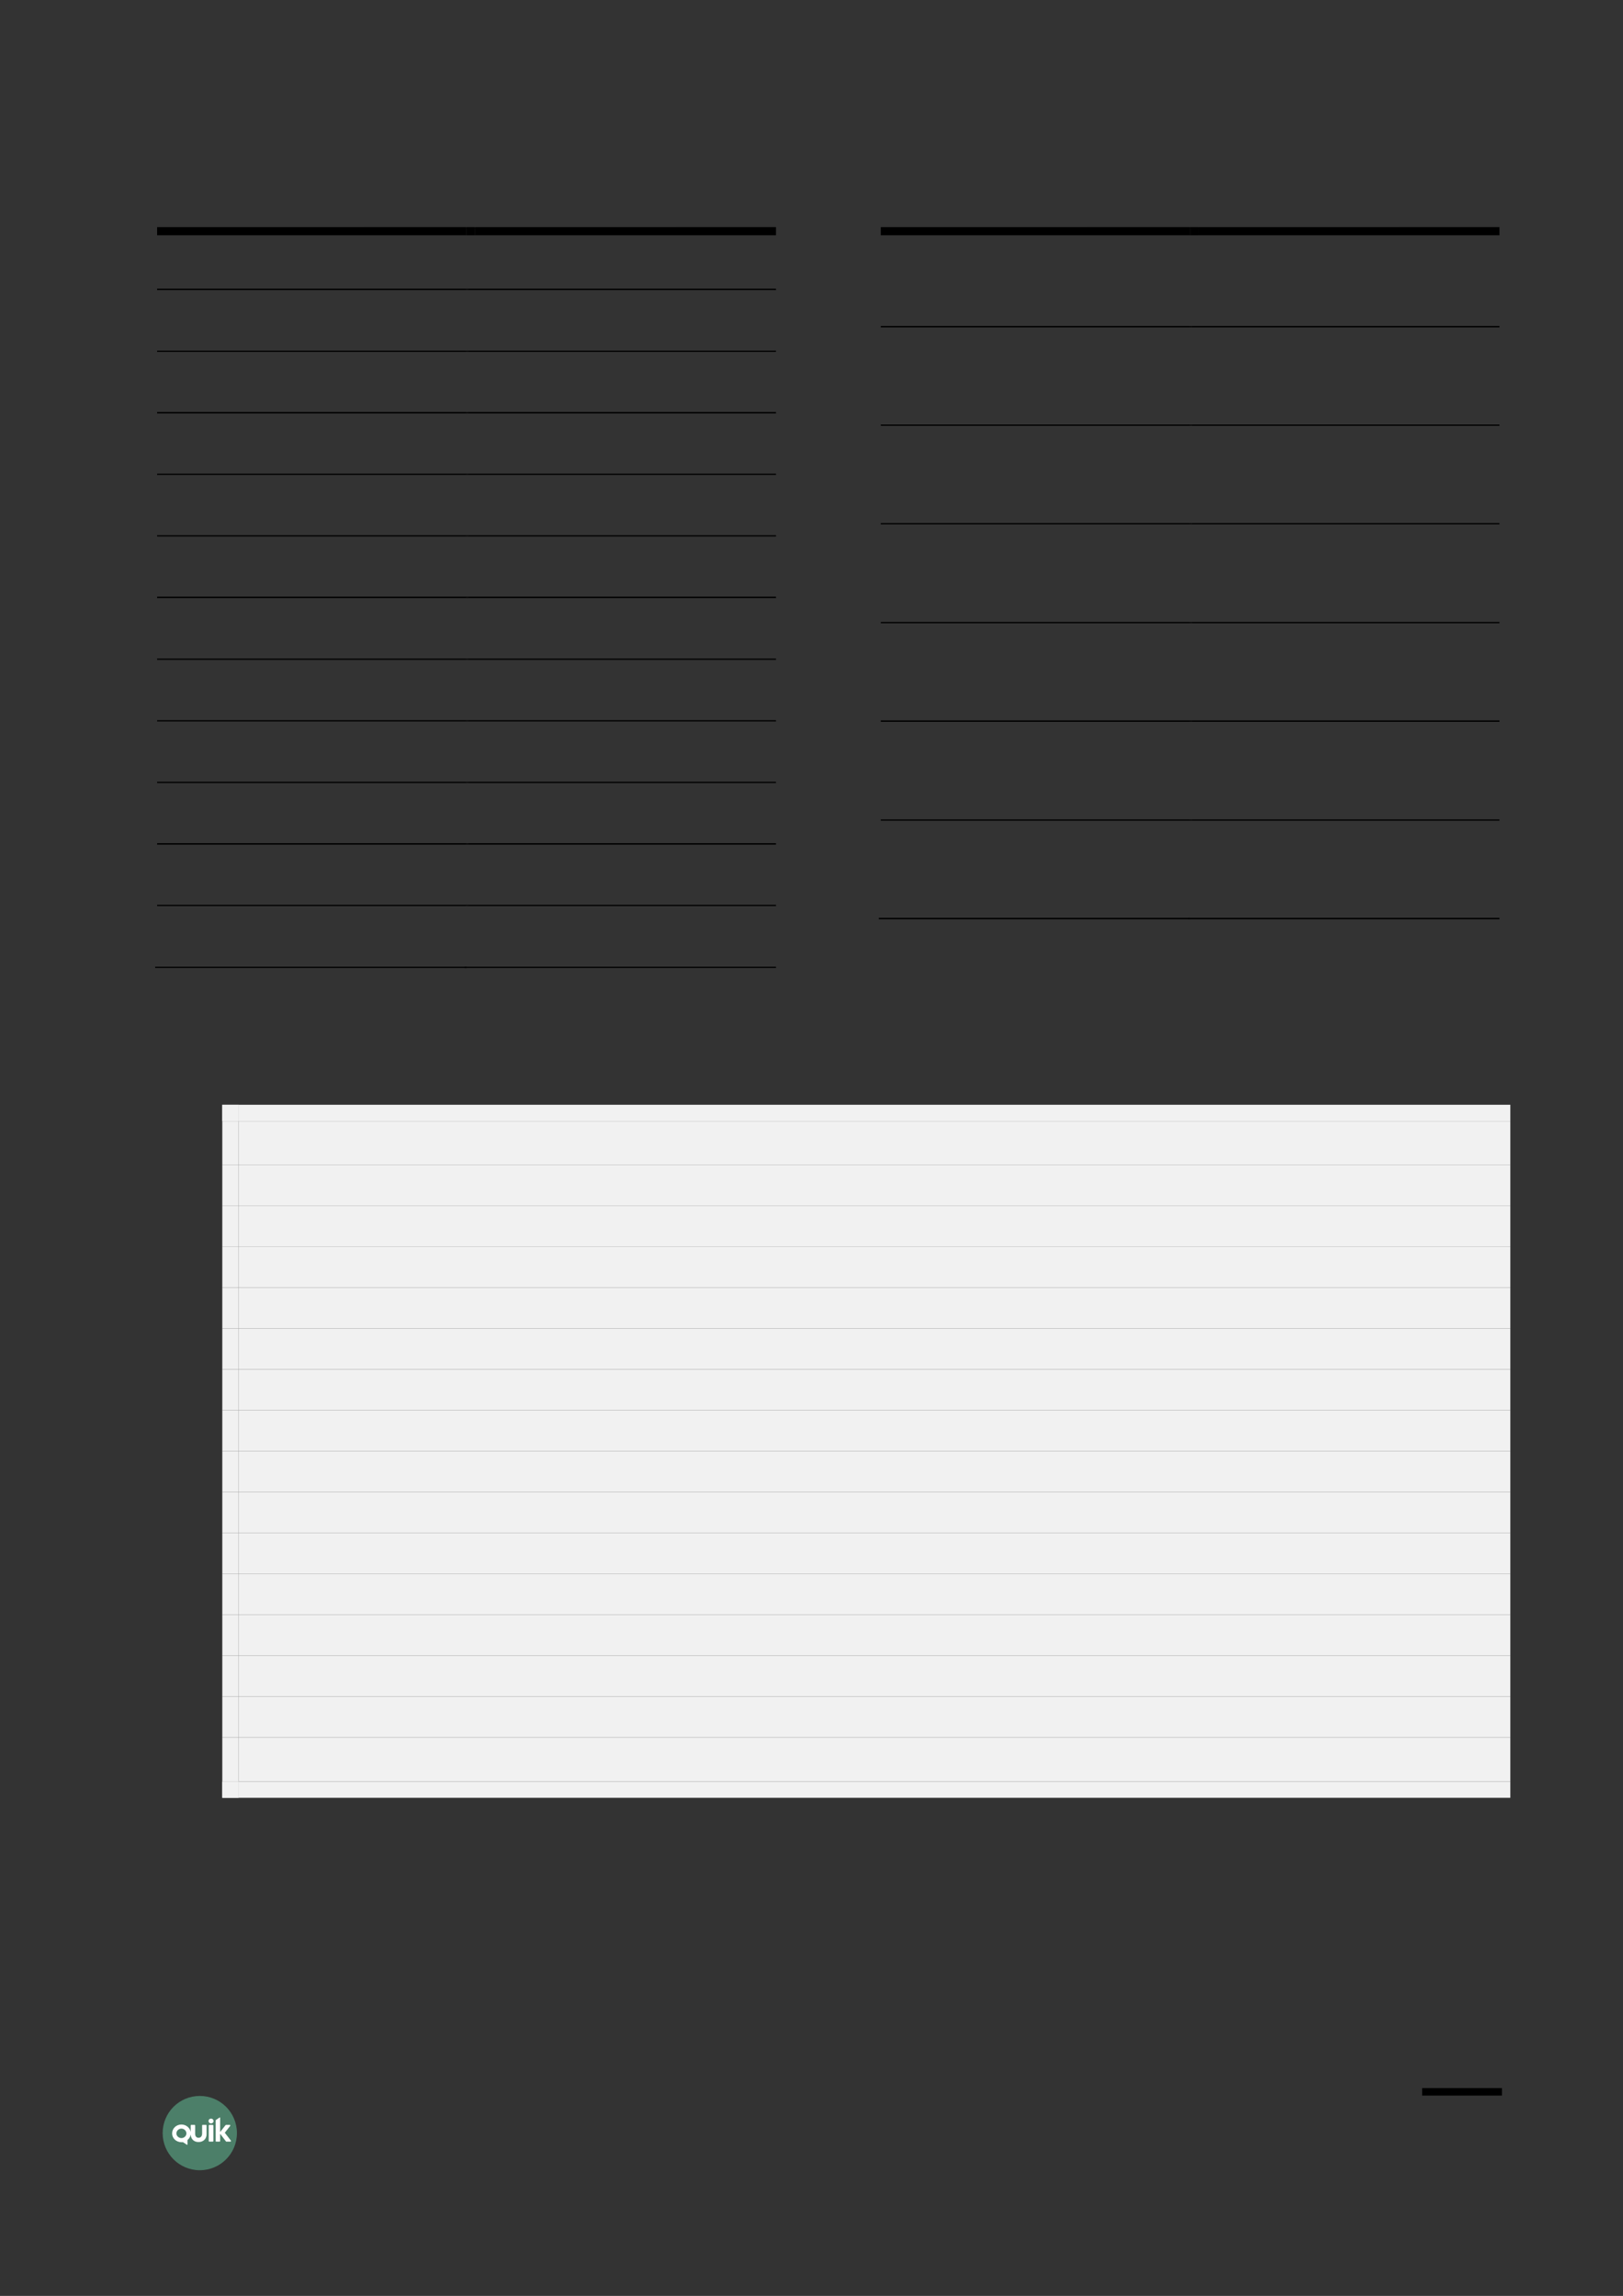 <?xml version="1.0" encoding="UTF-8" standalone="no"?>
<!DOCTYPE svg PUBLIC "-//W3C//DTD SVG 1.1//EN"
"http://www.w3.org/Graphics/SVG/1.1/DTD/svg11.dtd">
<svg viewBox="0 0 909 1286" version="1.1" xmlns="http://www.w3.org/2000/svg" xmlns:xlink="http://www.w3.org/1999/xlink">
<rect x="0" y="0" width="909" height="1286" fill="#333333" stroke="none"/>
<defs>
<clipPath id="c0_8"><path d="M96.4,1201.4v-15.5h33v15.5Z" /></clipPath>
<style type="text/css"><![CDATA[
.g0_8{
fill: none;
stroke: #000000;
stroke-width: 4.201;
stroke-linecap: butt;
stroke-linejoin: round;
}
.g1_8{
fill: #5EB28E;
fill-opacity: 0.6;
}
.g2_8{
fill: #FFFFFF;
}
.g3_8{
}
.g4_8{
fill: #F1F1F1;
}
]]></style>
</defs>
<path d="M841.2,1171.7H796.5" class="g0_8" />
<path fill-rule="evenodd" d="M111.9,1174c-11.5,0,-20.8,9.3,-20.8,20.8c0,11.5,9.3,20.8,20.8,20.8c11.5,0,20.8,-9.3,20.8,-20.8c0,-11.5,-9.3,-20.8,-20.8,-20.8Z" class="g1_8" />
<path d="M116.9,1199.3c0,.1,.2,.3,.4,.3q1.9,0,1.9,0c.1,0,.3,-.2,.3,-.3q0,-.7,0,-.7q0,-.1,0,-.1q0,-7.1,0,-7.1q0,-.1,0,-.1q0,-.7,0,-.7c0,-.2,-.2,-.4,-.3,-.4q-1.9,0,-1.9,0c-.2,0,-.4,.2,-.4,.4q0,.5,0,.5q0,7.6,0,7.6v.6Z" class="g2_8" />
<g clip-path="url(#c0_8)">
<path d="M115.7,1195.4q0,-4.8,0,-4.8c0,-.2,-.1,-.4,-.3,-.4q-2,0,-2,0c-.1,0,-.2,.2,-.2,.4q0,4.4,0,4.4c0,1.7,-1,2.5,-2,2.4c-1,.1,-2,-.7,-1.9,-2.4q0,-4.4,0,-4.4c0,-.2,-.1,-.4,-.3,-.4q-1.9,0,-1.9,0c-.2,0,-.3,.2,-.3,.4q0,3.6,0,3.6c-.4,-2.4,-2.6,-4.2,-5.2,-4.2c-2.9,0,-5.2,2.2,-5.2,5c0,2.7,2.3,4.9,5.2,4.9c.2,0,.8,0,.9,0q2.1,1.4,2.1,1.4c.2,.1,.4,.1,.4,-.2q0,-2.4,0,-2.4c.9,-.7,1.6,-1.8,1.8,-3.1c.1,2.9,2.3,4.3,4.4,4.2c2.2,.1,4.5,-1.4,4.5,-4.4Zm-14.1,2.2c-1.5,0,-2.8,-1.2,-2.8,-2.6c0,-1.5,1.3,-2.7,2.8,-2.7c1.5,0,2.8,1.2,2.8,2.7c0,1.4,-1.3,2.6,-2.8,2.6Z" class="g2_8" />
</g>
<path d="M118.2,1186.7c-.8,0,-1.4,.6,-1.4,1.4c0,.7,.6,1.3,1.4,1.3c.8,0,1.4,-.6,1.4,-1.3c0,-.8,-.6,-1.4,-1.4,-1.4Z" class="g2_8" />
<path d="M129.3,1199q-3.4,-4.4,-3.4,-4.4q3,-3.8,3,-3.8c.1,-.1,.1,-.5,-.1,-.6c-.5,0,-1.3,0,-2.2,0c-.1,0,-.2,.1,-.4,.3q-2.9,3.7,-2.9,3.7c0,-2.7,0,-5.4,0,-8c0,-.2,-.2,-.2,-.3,-.1c-.7,.4,-1.3,.9,-2,1.3c-.2,.1,-.2,.3,-.2,.5q0,.6,0,.6q0,.7,0,.7q0,.1,0,.1q0,9.2,0,9.2q0,.1,0,.1q0,.7,0,.7c0,.1,.1,.3,.2,.3q2,0,2,0c.1,0,.3,-.2,.3,-.3q0,-.6,0,-.6q0,-3.5,0,-3.5q3.2,4.2,3.2,4.2c.1,.2,.2,.2,.4,.2c.8,0,1.8,0,2.2,0c.3,-.1,.3,-.5,.2,-.6Z" class="g2_8" />
<path fill-rule="evenodd" d="M88,131.8H261.3v-4.6H88v4.6Z" class="g3_8" />
<path fill-rule="evenodd" d="M261.3,131.8h4.6v-4.6h-4.6v4.6Z" class="g3_8" />
<path fill-rule="evenodd" d="M265.9,131.8H434.6v-4.6H265.9v4.6Z" class="g3_8" />
<path fill-rule="evenodd" d="M88,162.5H261.3v-.8H88v.8Z" class="g3_8" />
<path fill-rule="evenodd" d="M261.3,162.5h.7v-.8h-.7v.8Z" class="g3_8" />
<path fill-rule="evenodd" d="M262,162.5H434.6v-.8H262v.8Z" class="g3_8" />
<path fill-rule="evenodd" d="M88,197.1H261.3v-.7H88v.7Z" class="g3_8" />
<path fill-rule="evenodd" d="M261.3,197.1h.7v-.7h-.7v.7Z" class="g3_8" />
<path fill-rule="evenodd" d="M262,197.1H434.6v-.7H262v.7Z" class="g3_8" />
<path fill-rule="evenodd" d="M88,231.6H261.3v-.8H88v.8Z" class="g3_8" />
<path fill-rule="evenodd" d="M261.3,231.6h.7v-.8h-.7v.8Z" class="g3_8" />
<path fill-rule="evenodd" d="M262,231.6H434.6v-.8H262v.8Z" class="g3_8" />
<path fill-rule="evenodd" d="M88,266H261.3v-.7H88v.7Z" class="g3_8" />
<path fill-rule="evenodd" d="M261.3,266h.7v-.7h-.7v.7Z" class="g3_8" />
<path fill-rule="evenodd" d="M262,266H434.6v-.7H262v.7Z" class="g3_8" />
<path fill-rule="evenodd" d="M88,300.5H261.3v-.7H88v.7Z" class="g3_8" />
<path fill-rule="evenodd" d="M261.3,300.5h.7v-.7h-.7v.7Z" class="g3_8" />
<path fill-rule="evenodd" d="M262,300.5H434.6v-.7H262v.7Z" class="g3_8" />
<path fill-rule="evenodd" d="M88,335H261.3v-.8H88v.8Z" class="g3_8" />
<path fill-rule="evenodd" d="M261.3,335h.7v-.8h-.7v.8Z" class="g3_8" />
<path fill-rule="evenodd" d="M262,335H434.6v-.8H262v.8Z" class="g3_8" />
<path fill-rule="evenodd" d="M88,369.6H261.3v-.7H88v.7Z" class="g3_8" />
<path fill-rule="evenodd" d="M261.3,369.6h.7v-.7h-.7v.7Z" class="g3_8" />
<path fill-rule="evenodd" d="M262,369.6H434.6v-.7H262v.7Z" class="g3_8" />
<path fill-rule="evenodd" d="M88,404.1H261.3v-.7H88v.7Z" class="g3_8" />
<path fill-rule="evenodd" d="M261.3,404.1h.7v-.7h-.7v.7Z" class="g3_8" />
<path fill-rule="evenodd" d="M262,404.1H434.6v-.7H262v.7Z" class="g3_8" />
<path fill-rule="evenodd" d="M88,438.6H261.3v-.7H88v.7Z" class="g3_8" />
<path fill-rule="evenodd" d="M261.3,438.6h.7v-.7h-.7v.7Z" class="g3_8" />
<path fill-rule="evenodd" d="M262,438.6H434.6v-.7H262v.7Z" class="g3_8" />
<path fill-rule="evenodd" d="M88,473.1H261.3v-.8H88v.8Z" class="g3_8" />
<path fill-rule="evenodd" d="M261.3,473.1h.7v-.8h-.7v.8Z" class="g3_8" />
<path fill-rule="evenodd" d="M262,473.1H434.6v-.8H262v.8Z" class="g3_8" />
<path fill-rule="evenodd" d="M88,507.5H261.3v-.7H88v.7Z" class="g3_8" />
<path fill-rule="evenodd" d="M261.3,507.5h.7v-.7h-.7v.7Z" class="g3_8" />
<path fill-rule="evenodd" d="M262,507.5H434.6v-.7H262v.7Z" class="g3_8" />
<path fill-rule="evenodd" d="M86.9,542.2H261.3v-.7H86.9v.7Z" class="g3_8" />
<path fill-rule="evenodd" d="M260.2,542.2h.7v-.7h-.7v.7Z" class="g3_8" />
<path fill-rule="evenodd" d="M260.9,542.2H434.6v-.7H260.9v.7Z" class="g3_8" />
<path fill-rule="evenodd" d="M493.3,131.8H666.6v-4.6H493.3v4.6Z" class="g3_8" />
<path fill-rule="evenodd" d="M666.6,131.8h4.6v-4.6h-4.6v4.6Z" class="g3_8" />
<path fill-rule="evenodd" d="M671.2,131.8H839.8v-4.6H671.2v4.6Z" class="g3_8" />
<path fill-rule="evenodd" d="M493.3,183.4H666.6v-.8H493.3v.8Z" class="g3_8" />
<path fill-rule="evenodd" d="M666.6,183.4h.7v-.8h-.7v.8Z" class="g3_8" />
<path fill-rule="evenodd" d="M667.3,183.4H839.8v-.8H667.3v.8Z" class="g3_8" />
<path fill-rule="evenodd" d="M493.3,238.5H666.6v-.7H493.3v.7Z" class="g3_8" />
<path fill-rule="evenodd" d="M666.6,238.5h.7v-.7h-.7v.7Z" class="g3_8" />
<path fill-rule="evenodd" d="M667.3,238.5H839.8v-.7H667.3v.7Z" class="g3_8" />
<path fill-rule="evenodd" d="M493.3,293.7H666.6V293H493.3v.7Z" class="g3_8" />
<path fill-rule="evenodd" d="M666.6,293.7h.7V293h-.7v.7Z" class="g3_8" />
<path fill-rule="evenodd" d="M667.3,293.7H839.8V293H667.3v.7Z" class="g3_8" />
<path fill-rule="evenodd" d="M493.3,349.1H666.6v-.7H493.3v.7Z" class="g3_8" />
<path fill-rule="evenodd" d="M666.6,349.1h.7v-.7h-.7v.7Z" class="g3_8" />
<path fill-rule="evenodd" d="M667.3,349.1H839.8v-.7H667.3v.7Z" class="g3_8" />
<path fill-rule="evenodd" d="M493.3,404.3H666.6v-.8H493.3v.8Z" class="g3_8" />
<path fill-rule="evenodd" d="M666.6,404.3h.7v-.8h-.7v.8Z" class="g3_8" />
<path fill-rule="evenodd" d="M667.3,404.3H839.8v-.8H667.3v.8Z" class="g3_8" />
<path fill-rule="evenodd" d="M493.3,459.7H666.6V459H493.3v.7Z" class="g3_8" />
<path fill-rule="evenodd" d="M666.6,459.7h.7V459h-.7v.7Z" class="g3_8" />
<path fill-rule="evenodd" d="M667.3,459.7H839.8V459H667.3v.7Z" class="g3_8" />
<path fill-rule="evenodd" d="M492.2,514.9H666.6v-.8H492.2v.8Z" class="g3_8" />
<path fill-rule="evenodd" d="M665.5,514.9h.7v-.8h-.7v.8Z" class="g3_8" />
<path fill-rule="evenodd" d="M666.2,514.9H839.8v-.8H666.2v.8Z" class="g3_8" />
<path fill-rule="evenodd" d="M133.7,652.4H845.9V628H133.7v24.4Z" class="g4_8" />
<path fill-rule="evenodd" d="M124.5,628h9.2v-9.2h-9.2V628Z" class="g4_8" />
<path fill-rule="evenodd" d="M124.5,628h9.2v-9.2h-9.2V628Z" class="g4_8" />
<path fill-rule="evenodd" d="M133.7,628H845.9v-9.2H133.7V628Z" class="g4_8" />
<path fill-rule="evenodd" d="M124.5,652.4h9.2V628h-9.2v24.4Z" class="g4_8" />
<path fill-rule="evenodd" d="M133.7,675.3H845.9V652.4H133.7v22.9Z" class="g4_8" />
<path fill-rule="evenodd" d="M124.5,675.3h9.2V652.4h-9.2v22.9Z" class="g4_8" />
<path fill-rule="evenodd" d="M133.7,698.2H845.9V675.3H133.7v22.9Z" class="g4_8" />
<path fill-rule="evenodd" d="M124.5,698.2h9.2V675.3h-9.2v22.9Z" class="g4_8" />
<path fill-rule="evenodd" d="M133.7,721.2H845.9v-23H133.7v23Z" class="g4_8" />
<path fill-rule="evenodd" d="M124.5,721.2h9.2v-23h-9.2v23Z" class="g4_8" />
<path fill-rule="evenodd" d="M133.7,744.1H845.9V721.2H133.7v22.9Z" class="g4_8" />
<path fill-rule="evenodd" d="M124.5,744.1h9.2V721.2h-9.2v22.9Z" class="g4_8" />
<path fill-rule="evenodd" d="M133.7,767H845.9V744.1H133.7V767Z" class="g4_8" />
<path fill-rule="evenodd" d="M124.5,767h9.2V744.1h-9.2V767Z" class="g4_8" />
<path fill-rule="evenodd" d="M133.7,789.9H845.9V767H133.7v22.9Z" class="g4_8" />
<path fill-rule="evenodd" d="M124.5,789.9h9.2V767h-9.2v22.9Z" class="g4_8" />
<path fill-rule="evenodd" d="M133.7,812.8H845.9V789.9H133.7v22.9Z" class="g4_8" />
<path fill-rule="evenodd" d="M124.5,812.8h9.2V789.9h-9.2v22.9Z" class="g4_8" />
<path fill-rule="evenodd" d="M133.7,835.7H845.9V812.8H133.7v22.9Z" class="g4_8" />
<path fill-rule="evenodd" d="M124.5,835.7h9.2V812.8h-9.2v22.9Z" class="g4_8" />
<path fill-rule="evenodd" d="M133.7,858.7H845.9v-23H133.7v23Z" class="g4_8" />
<path fill-rule="evenodd" d="M124.5,858.7h9.2v-23h-9.2v23Z" class="g4_8" />
<path fill-rule="evenodd" d="M133.7,881.6H845.9V858.7H133.7v22.9Z" class="g4_8" />
<path fill-rule="evenodd" d="M124.5,881.6h9.2V858.7h-9.2v22.9Z" class="g4_8" />
<path fill-rule="evenodd" d="M133.7,904.5H845.9V881.6H133.7v22.9Z" class="g4_8" />
<path fill-rule="evenodd" d="M124.5,904.5h9.2V881.6h-9.2v22.9Z" class="g4_8" />
<path fill-rule="evenodd" d="M133.7,927.4H845.9V904.5H133.7v22.9Z" class="g4_8" />
<path fill-rule="evenodd" d="M124.5,927.4h9.2V904.5h-9.2v22.9Z" class="g4_8" />
<path fill-rule="evenodd" d="M133.7,950.3H845.9V927.4H133.7v22.9Z" class="g4_8" />
<path fill-rule="evenodd" d="M124.5,950.3h9.2V927.4h-9.2v22.9Z" class="g4_8" />
<path fill-rule="evenodd" d="M133.7,973.2H845.9V950.3H133.7v22.9Z" class="g4_8" />
<path fill-rule="evenodd" d="M124.5,973.2h9.2V950.3h-9.2v22.9Z" class="g4_8" />
<path fill-rule="evenodd" d="M133.7,997.9H845.9V973.2H133.7v24.7Z" class="g4_8" />
<path fill-rule="evenodd" d="M124.5,1007h9.2v-9.1h-9.2v9.1Z" class="g4_8" />
<path fill-rule="evenodd" d="M124.5,1007h9.2v-9.1h-9.2v9.1Z" class="g4_8" />
<path fill-rule="evenodd" d="M133.7,1007H845.9v-9.1H133.7v9.1Z" class="g4_8" />
<path fill-rule="evenodd" d="M124.5,997.9h9.2V973.2h-9.2v24.7Z" class="g4_8" />
</svg>